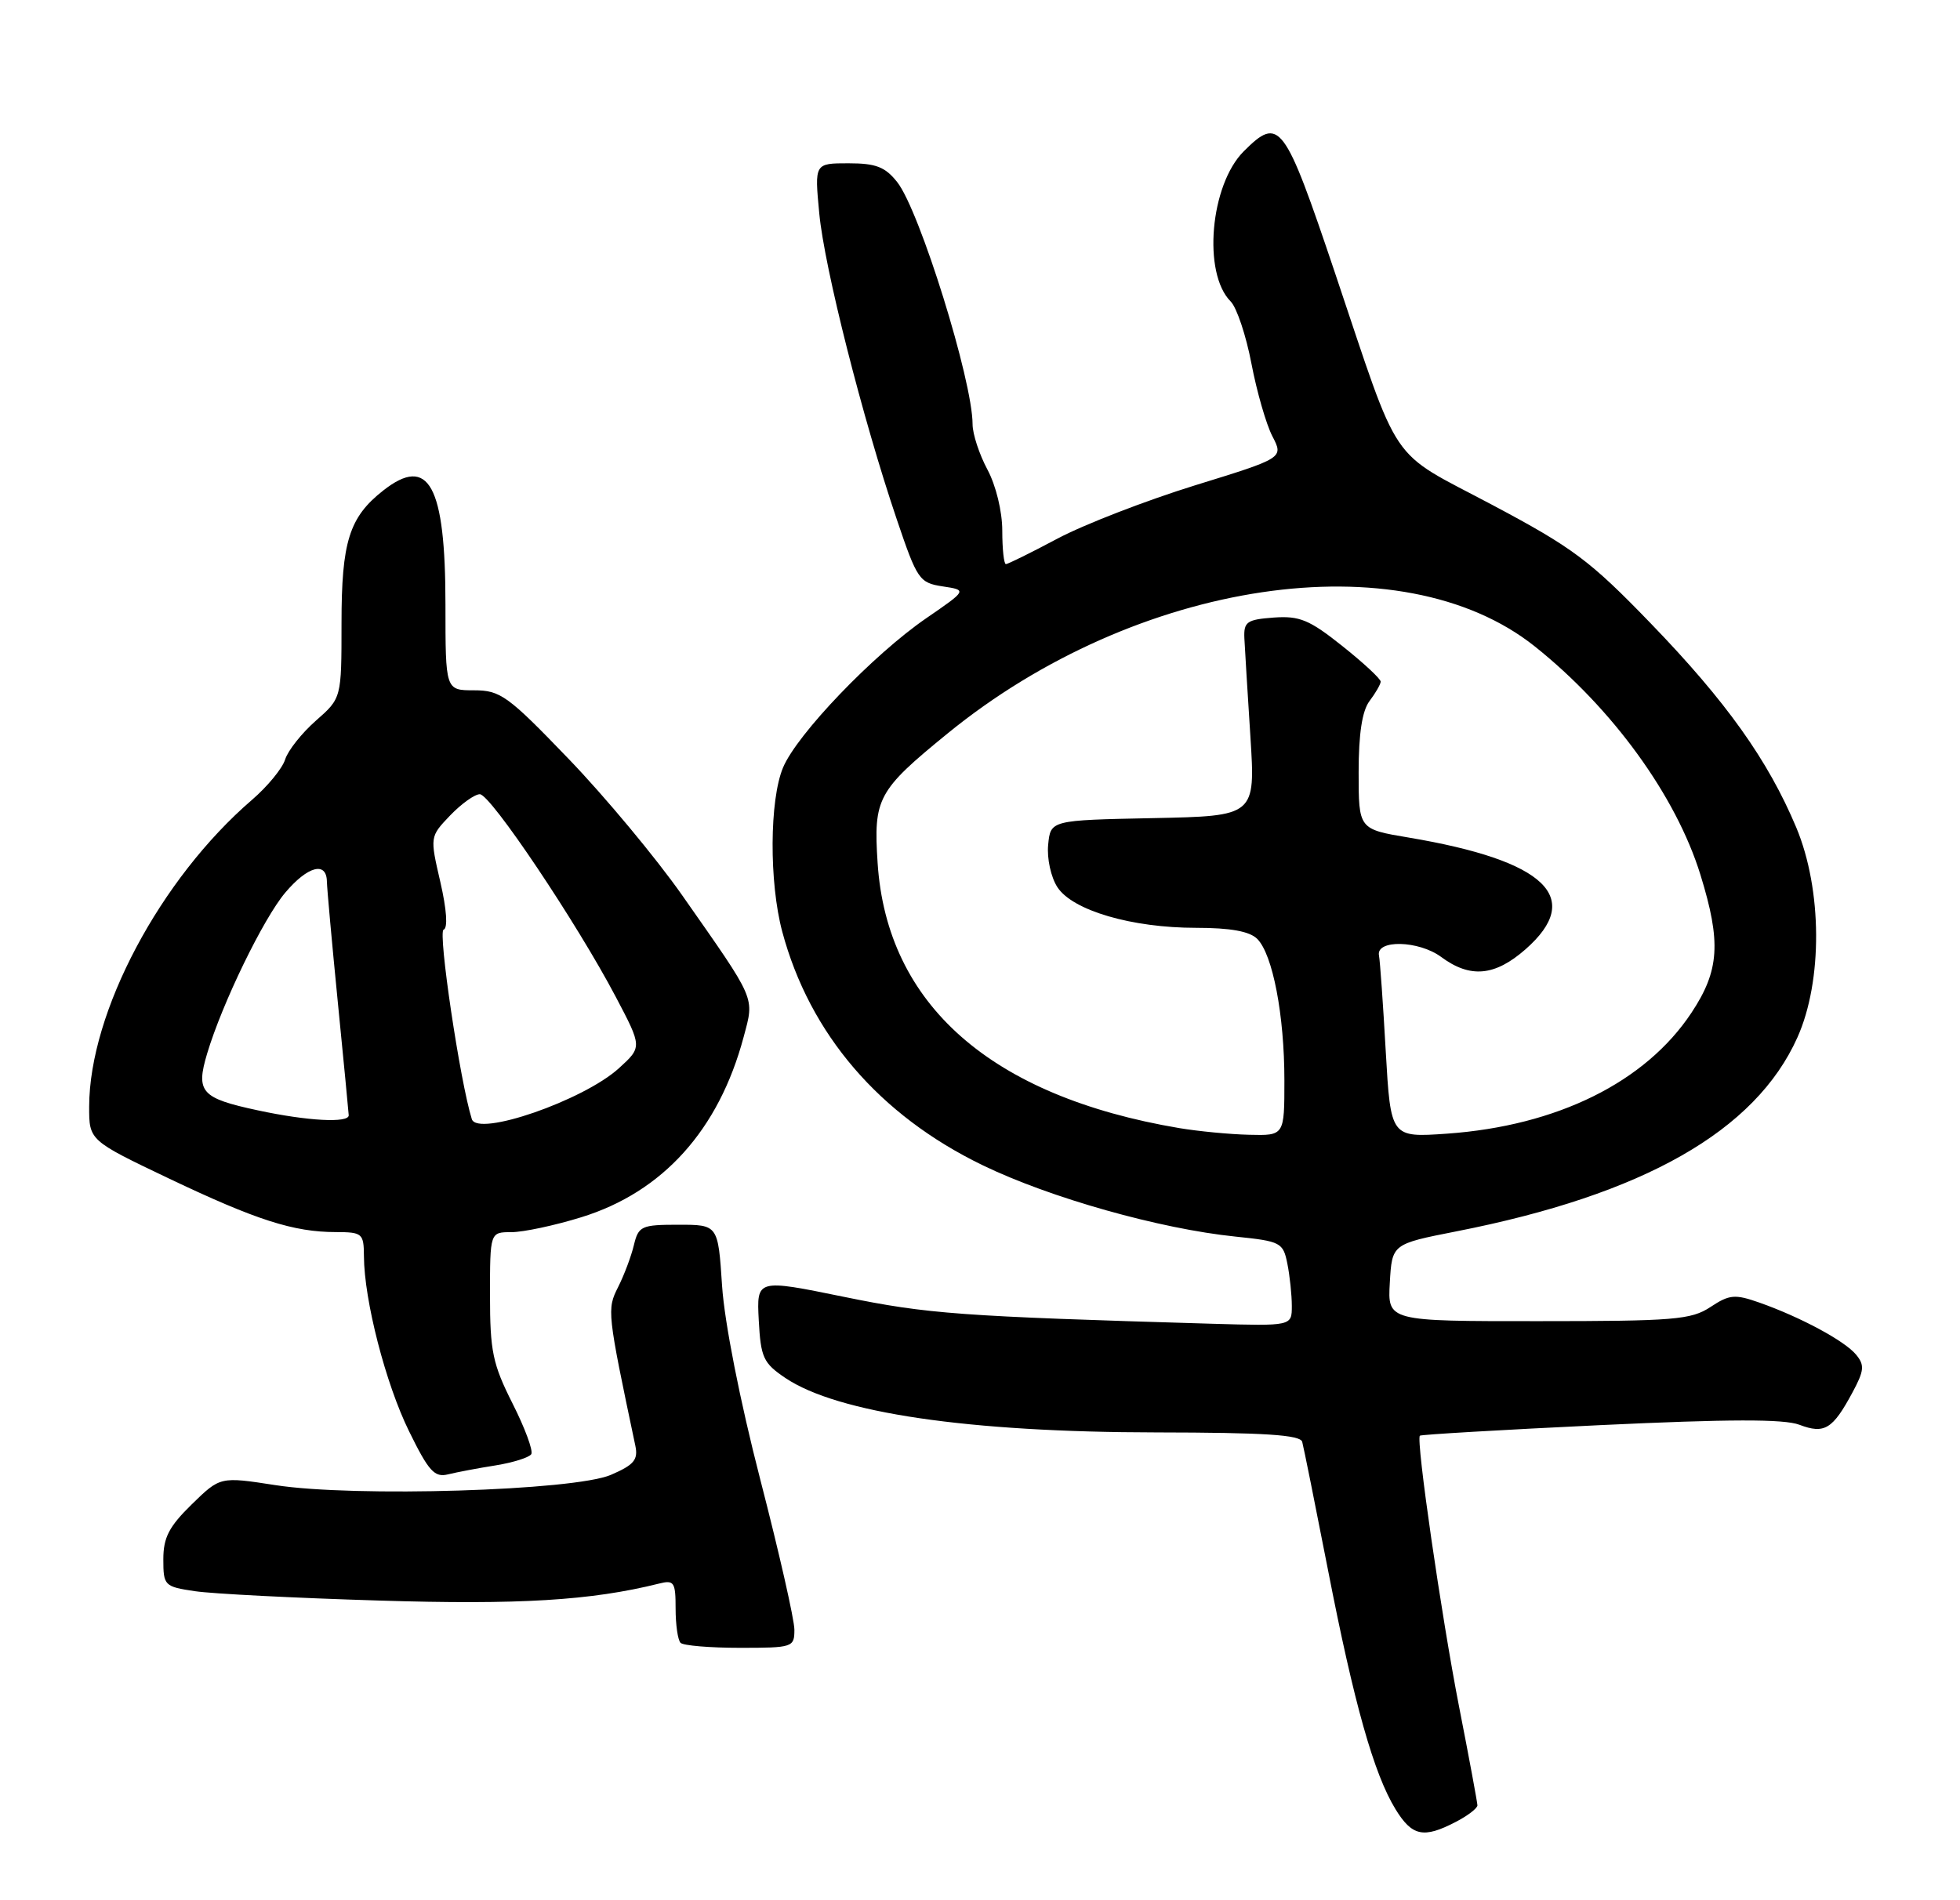 <?xml version="1.0" encoding="UTF-8" standalone="no"?>
<!DOCTYPE svg PUBLIC "-//W3C//DTD SVG 1.1//EN" "http://www.w3.org/Graphics/SVG/1.1/DTD/svg11.dtd" >
<svg xmlns="http://www.w3.org/2000/svg" xmlns:xlink="http://www.w3.org/1999/xlink" version="1.1" viewBox="0 0 264 256">
 <g >
 <path fill="currentColor"
d=" M 196.05 245.47 C 197.67 244.64 199.00 243.62 199.00 243.22 C 198.99 242.83 197.89 236.87 196.54 229.99 C 194.15 217.76 190.70 193.96 191.25 193.42 C 191.40 193.27 202.32 192.63 215.51 192.00 C 232.89 191.18 240.29 191.16 242.37 191.95 C 245.74 193.23 246.85 192.56 249.52 187.59 C 251.10 184.65 251.17 183.91 250.00 182.50 C 248.46 180.64 242.53 177.45 236.98 175.49 C 233.67 174.33 232.95 174.39 230.38 176.09 C 227.79 177.80 225.47 177.99 207.20 177.99 C 186.90 178.00 186.90 178.00 187.20 172.80 C 187.50 167.60 187.50 167.60 196.13 165.90 C 221.37 160.95 236.45 152.38 242.10 139.77 C 245.52 132.14 245.45 119.86 241.95 111.49 C 238.14 102.41 232.51 94.50 222.35 83.99 C 214.15 75.50 211.86 73.79 200.94 67.99 C 186.83 60.50 188.76 63.36 179.81 36.75 C 172.98 16.45 172.33 15.58 167.52 20.39 C 163.00 24.91 161.96 36.82 165.77 40.62 C 166.58 41.44 167.84 45.20 168.56 48.98 C 169.28 52.76 170.55 57.17 171.38 58.77 C 172.90 61.70 172.90 61.70 160.95 65.39 C 154.37 67.43 146.07 70.64 142.48 72.54 C 138.90 74.45 135.75 76.00 135.49 76.00 C 135.22 76.00 135.00 73.97 135.00 71.50 C 135.00 68.90 134.15 65.41 133.00 63.26 C 131.90 61.21 131.00 58.46 131.00 57.16 C 131.00 51.29 123.88 28.39 120.86 24.55 C 119.23 22.48 117.99 22.00 114.28 22.00 C 109.71 22.00 109.71 22.00 110.35 28.75 C 111.04 36.06 116.19 56.39 120.80 70.00 C 123.54 78.10 123.83 78.52 126.97 79.00 C 130.27 79.50 130.27 79.50 124.76 83.29 C 117.63 88.19 107.36 98.90 105.47 103.41 C 103.64 107.79 103.59 118.86 105.36 125.50 C 109.06 139.31 118.44 150.25 132.37 156.99 C 141.43 161.38 156.24 165.56 166.43 166.60 C 172.51 167.23 172.83 167.39 173.40 170.25 C 173.73 171.90 174.00 174.46 174.00 175.95 C 174.00 178.65 174.00 178.65 163.25 178.34 C 129.23 177.34 125.00 177.03 113.70 174.72 C 101.91 172.31 101.91 172.31 102.20 177.87 C 102.47 182.90 102.81 183.64 105.79 185.65 C 112.82 190.37 130.42 192.95 155.78 192.98 C 170.34 193.00 175.15 193.31 175.40 194.25 C 175.59 194.94 177.15 202.70 178.87 211.50 C 182.39 229.57 185.06 239.00 187.97 243.75 C 190.20 247.38 191.74 247.71 196.05 245.47 Z  M 107.00 219.56 C 107.00 218.21 104.93 209.10 102.40 199.31 C 99.66 188.69 97.59 178.17 97.26 173.25 C 96.72 165.00 96.72 165.00 91.38 165.00 C 86.38 165.00 86.00 165.18 85.38 167.75 C 85.02 169.26 84.06 171.81 83.25 173.41 C 81.74 176.40 81.78 176.78 85.58 194.79 C 85.97 196.67 85.39 197.36 82.28 198.70 C 77.31 200.83 47.74 201.74 37.08 200.08 C 29.66 198.93 29.66 198.93 25.83 202.67 C 22.77 205.66 22.00 207.14 22.00 210.07 C 22.00 213.62 22.14 213.76 26.25 214.37 C 28.59 214.72 39.72 215.29 51.00 215.63 C 69.91 216.22 79.62 215.63 88.75 213.35 C 90.80 212.83 91.00 213.14 91.00 216.72 C 91.00 218.89 91.30 220.97 91.67 221.33 C 92.03 221.70 95.63 222.00 99.67 222.00 C 106.78 222.00 107.00 221.93 107.00 219.56 Z  M 66.77 197.42 C 69.12 197.04 71.27 196.36 71.56 195.91 C 71.84 195.45 70.70 192.37 69.03 189.07 C 66.36 183.77 66.00 182.04 66.00 174.53 C 66.00 166.00 66.00 166.00 68.89 166.00 C 70.49 166.00 74.72 165.10 78.30 163.99 C 89.28 160.60 96.82 152.22 100.16 139.72 C 101.62 134.22 101.96 135.00 91.86 120.58 C 88.36 115.59 81.50 107.34 76.60 102.25 C 68.40 93.72 67.40 93.00 63.85 93.00 C 60.00 93.00 60.00 93.00 60.00 81.45 C 60.00 65.35 57.76 61.25 51.61 66.09 C 47.03 69.69 46.00 72.99 46.00 83.98 C 46.00 94.06 46.00 94.06 42.55 97.09 C 40.65 98.76 38.79 101.11 38.41 102.31 C 38.04 103.52 36.02 105.97 33.94 107.76 C 21.57 118.41 12.04 136.37 12.01 149.07 C 12.00 153.64 12.00 153.64 22.75 158.77 C 34.51 164.37 39.54 165.99 45.25 165.99 C 48.81 166.00 49.00 166.17 49.02 169.25 C 49.05 175.18 51.94 186.41 55.10 192.83 C 57.74 198.22 58.53 199.08 60.35 198.63 C 61.53 198.34 64.42 197.79 66.77 197.42 Z  M 158.83 151.98 C 133.50 147.70 119.46 135.36 118.21 116.27 C 117.64 107.53 118.19 106.52 127.64 98.81 C 153.09 78.05 188.75 72.76 206.72 87.08 C 217.20 95.44 225.75 107.22 229.04 117.86 C 231.85 126.95 231.60 130.75 227.83 136.44 C 221.64 145.79 209.74 151.68 194.91 152.73 C 187.32 153.26 187.32 153.26 186.65 141.62 C 186.29 135.21 185.88 129.41 185.74 128.73 C 185.31 126.56 191.08 126.69 194.11 128.92 C 198.02 131.82 201.34 131.52 205.47 127.90 C 213.41 120.92 208.23 115.95 189.75 112.84 C 183.00 111.71 183.00 111.71 183.00 104.04 C 183.00 98.86 183.47 95.76 184.47 94.44 C 185.28 93.37 185.95 92.20 185.97 91.84 C 185.99 91.47 183.66 89.31 180.81 87.04 C 176.36 83.49 175.04 82.95 171.56 83.20 C 167.94 83.47 167.51 83.77 167.61 86.00 C 167.68 87.38 168.04 93.32 168.42 99.22 C 169.10 109.94 169.10 109.94 155.30 110.22 C 141.50 110.50 141.50 110.50 141.18 113.82 C 141.00 115.66 141.56 118.20 142.43 119.53 C 144.48 122.67 152.45 125.00 161.11 125.00 C 165.74 125.00 168.32 125.47 169.34 126.49 C 171.43 128.57 173.00 136.77 173.00 145.55 C 173.00 153.00 173.00 153.00 168.25 152.88 C 165.64 152.82 161.40 152.41 158.83 151.98 Z  M 63.55 150.77 C 61.97 145.75 58.96 125.51 59.75 125.25 C 60.34 125.05 60.17 122.55 59.31 118.82 C 57.90 112.72 57.90 112.72 60.63 109.86 C 62.14 108.29 63.94 107.00 64.63 107.00 C 66.07 107.00 77.67 124.29 82.93 134.28 C 86.50 141.06 86.50 141.06 83.36 143.92 C 78.58 148.26 64.32 153.20 63.55 150.77 Z  M 34.73 149.59 C 27.08 147.95 26.35 147.13 27.90 141.94 C 29.92 135.18 35.48 123.73 38.43 120.25 C 41.44 116.69 43.98 116.01 44.03 118.75 C 44.05 119.71 44.71 127.03 45.50 135.00 C 46.29 142.97 46.95 149.84 46.97 150.25 C 47.01 151.33 41.41 151.03 34.73 149.59 Z "/>
</g>
</svg>